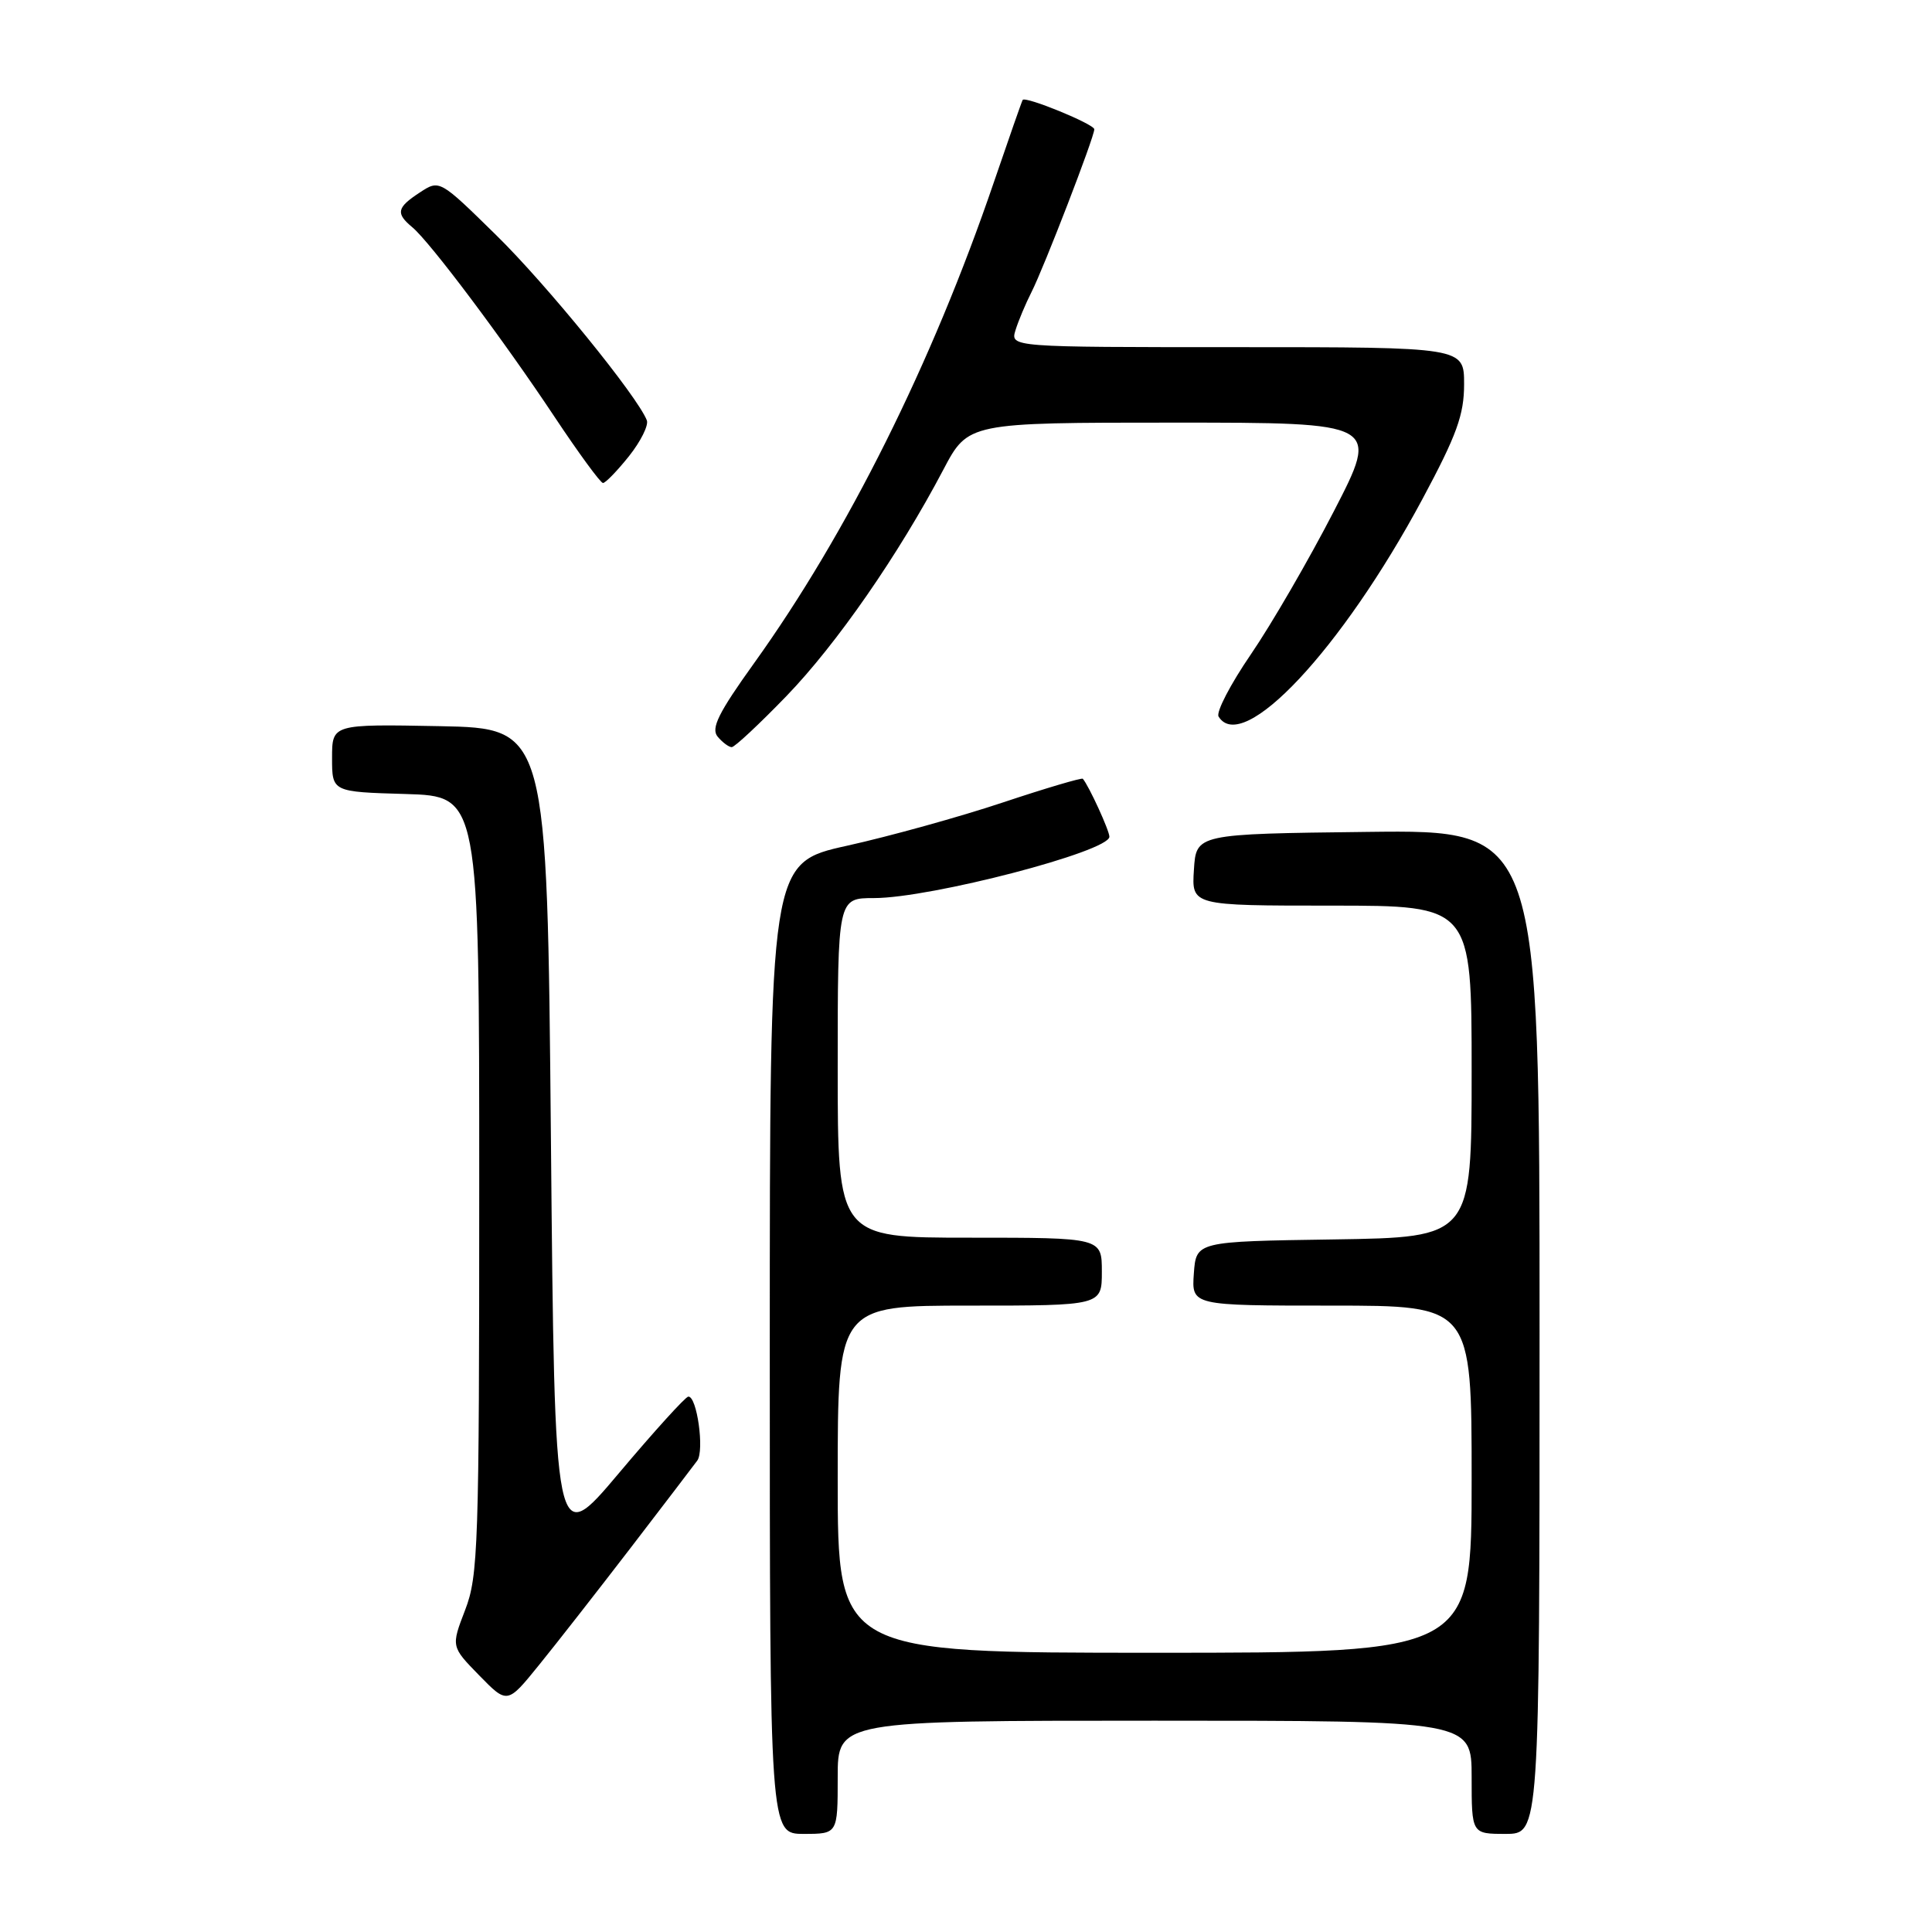 <?xml version="1.0" encoding="UTF-8" standalone="no"?>
<!DOCTYPE svg PUBLIC "-//W3C//DTD SVG 1.1//EN" "http://www.w3.org/Graphics/SVG/1.1/DTD/svg11.dtd" >
<svg xmlns="http://www.w3.org/2000/svg" xmlns:xlink="http://www.w3.org/1999/xlink" version="1.1" viewBox="0 0 256 256">
 <g >
 <path fill="currentColor"
d=" M 111.00 235.50 C 111.00 228.00 111.00 228.00 153.00 228.00 C 195.00 228.00 195.00 228.00 195.00 235.50 C 195.00 243.00 195.00 243.00 199.50 243.00 C 204.00 243.00 204.00 243.00 204.00 176.48 C 204.00 109.96 204.00 109.96 181.25 110.23 C 158.50 110.50 158.50 110.50 158.20 115.25 C 157.89 120.00 157.89 120.00 176.45 120.00 C 195.00 120.00 195.00 120.00 195.00 141.98 C 195.00 163.95 195.00 163.95 176.75 164.23 C 158.50 164.50 158.50 164.50 158.19 168.75 C 157.89 173.00 157.89 173.00 176.44 173.00 C 195.00 173.00 195.00 173.00 195.00 196.00 C 195.00 219.00 195.00 219.00 153.00 219.00 C 111.00 219.00 111.00 219.00 111.00 196.00 C 111.00 173.00 111.00 173.00 128.50 173.00 C 146.00 173.00 146.00 173.00 146.00 168.50 C 146.00 164.00 146.00 164.00 128.50 164.00 C 111.00 164.00 111.00 164.00 111.00 141.50 C 111.00 119.00 111.00 119.00 115.81 119.00 C 123.31 119.00 147.00 112.83 147.00 110.87 C 147.00 110.05 144.29 104.14 143.48 103.19 C 143.34 103.03 138.56 104.44 132.86 106.34 C 127.16 108.24 117.89 110.81 112.25 112.06 C 102.00 114.33 102.00 114.33 102.00 178.67 C 102.00 243.00 102.00 243.00 106.50 243.00 C 111.00 243.00 111.00 243.00 111.00 235.50 Z  M 83.54 205.13 C 87.92 199.42 91.90 194.21 92.39 193.54 C 93.36 192.22 92.35 184.96 91.20 185.06 C 90.82 185.09 86.67 189.66 82.00 195.21 C 73.50 205.30 73.50 205.30 73.00 150.90 C 72.50 96.50 72.50 96.50 58.25 96.22 C 44.00 95.95 44.00 95.95 44.00 100.44 C 44.00 104.93 44.00 104.93 53.75 105.21 C 63.50 105.50 63.50 105.50 63.50 157.00 C 63.50 204.88 63.37 208.84 61.63 213.34 C 59.77 218.18 59.77 218.18 63.49 221.99 C 67.22 225.81 67.22 225.81 71.40 220.65 C 73.70 217.82 79.16 210.83 83.54 205.13 Z  M 104.21 92.23 C 110.87 85.33 119.08 73.48 124.99 62.25 C 128.28 56.00 128.28 56.00 155.54 56.00 C 182.80 56.00 182.80 56.00 176.74 67.75 C 173.41 74.21 168.46 82.74 165.75 86.70 C 163.04 90.66 161.11 94.37 161.47 94.95 C 164.64 100.09 177.80 86.04 188.49 66.11 C 193.03 57.64 194.00 54.96 194.00 50.91 C 194.00 46.00 194.00 46.00 163.93 46.00 C 133.87 46.00 133.87 46.00 134.56 43.75 C 134.94 42.51 135.90 40.24 136.68 38.70 C 138.33 35.45 145.00 18.17 145.00 17.13 C 145.00 16.45 135.87 12.71 135.51 13.24 C 135.41 13.38 133.69 18.30 131.68 24.18 C 123.51 48.12 112.27 70.66 99.93 87.86 C 95.18 94.48 94.18 96.51 95.09 97.61 C 95.73 98.37 96.57 99.00 96.96 99.00 C 97.35 99.00 100.61 95.95 104.21 92.23 Z  M 83.34 60.45 C 84.90 58.49 85.96 56.35 85.71 55.70 C 84.49 52.54 72.43 37.70 65.74 31.15 C 58.24 23.79 58.24 23.79 55.62 25.51 C 52.57 27.51 52.41 28.26 54.63 30.11 C 56.97 32.05 66.70 45.02 73.49 55.25 C 76.69 60.06 79.57 64.00 79.90 64.00 C 80.23 64.00 81.78 62.40 83.34 60.45 Z "/>
</g>
</svg>